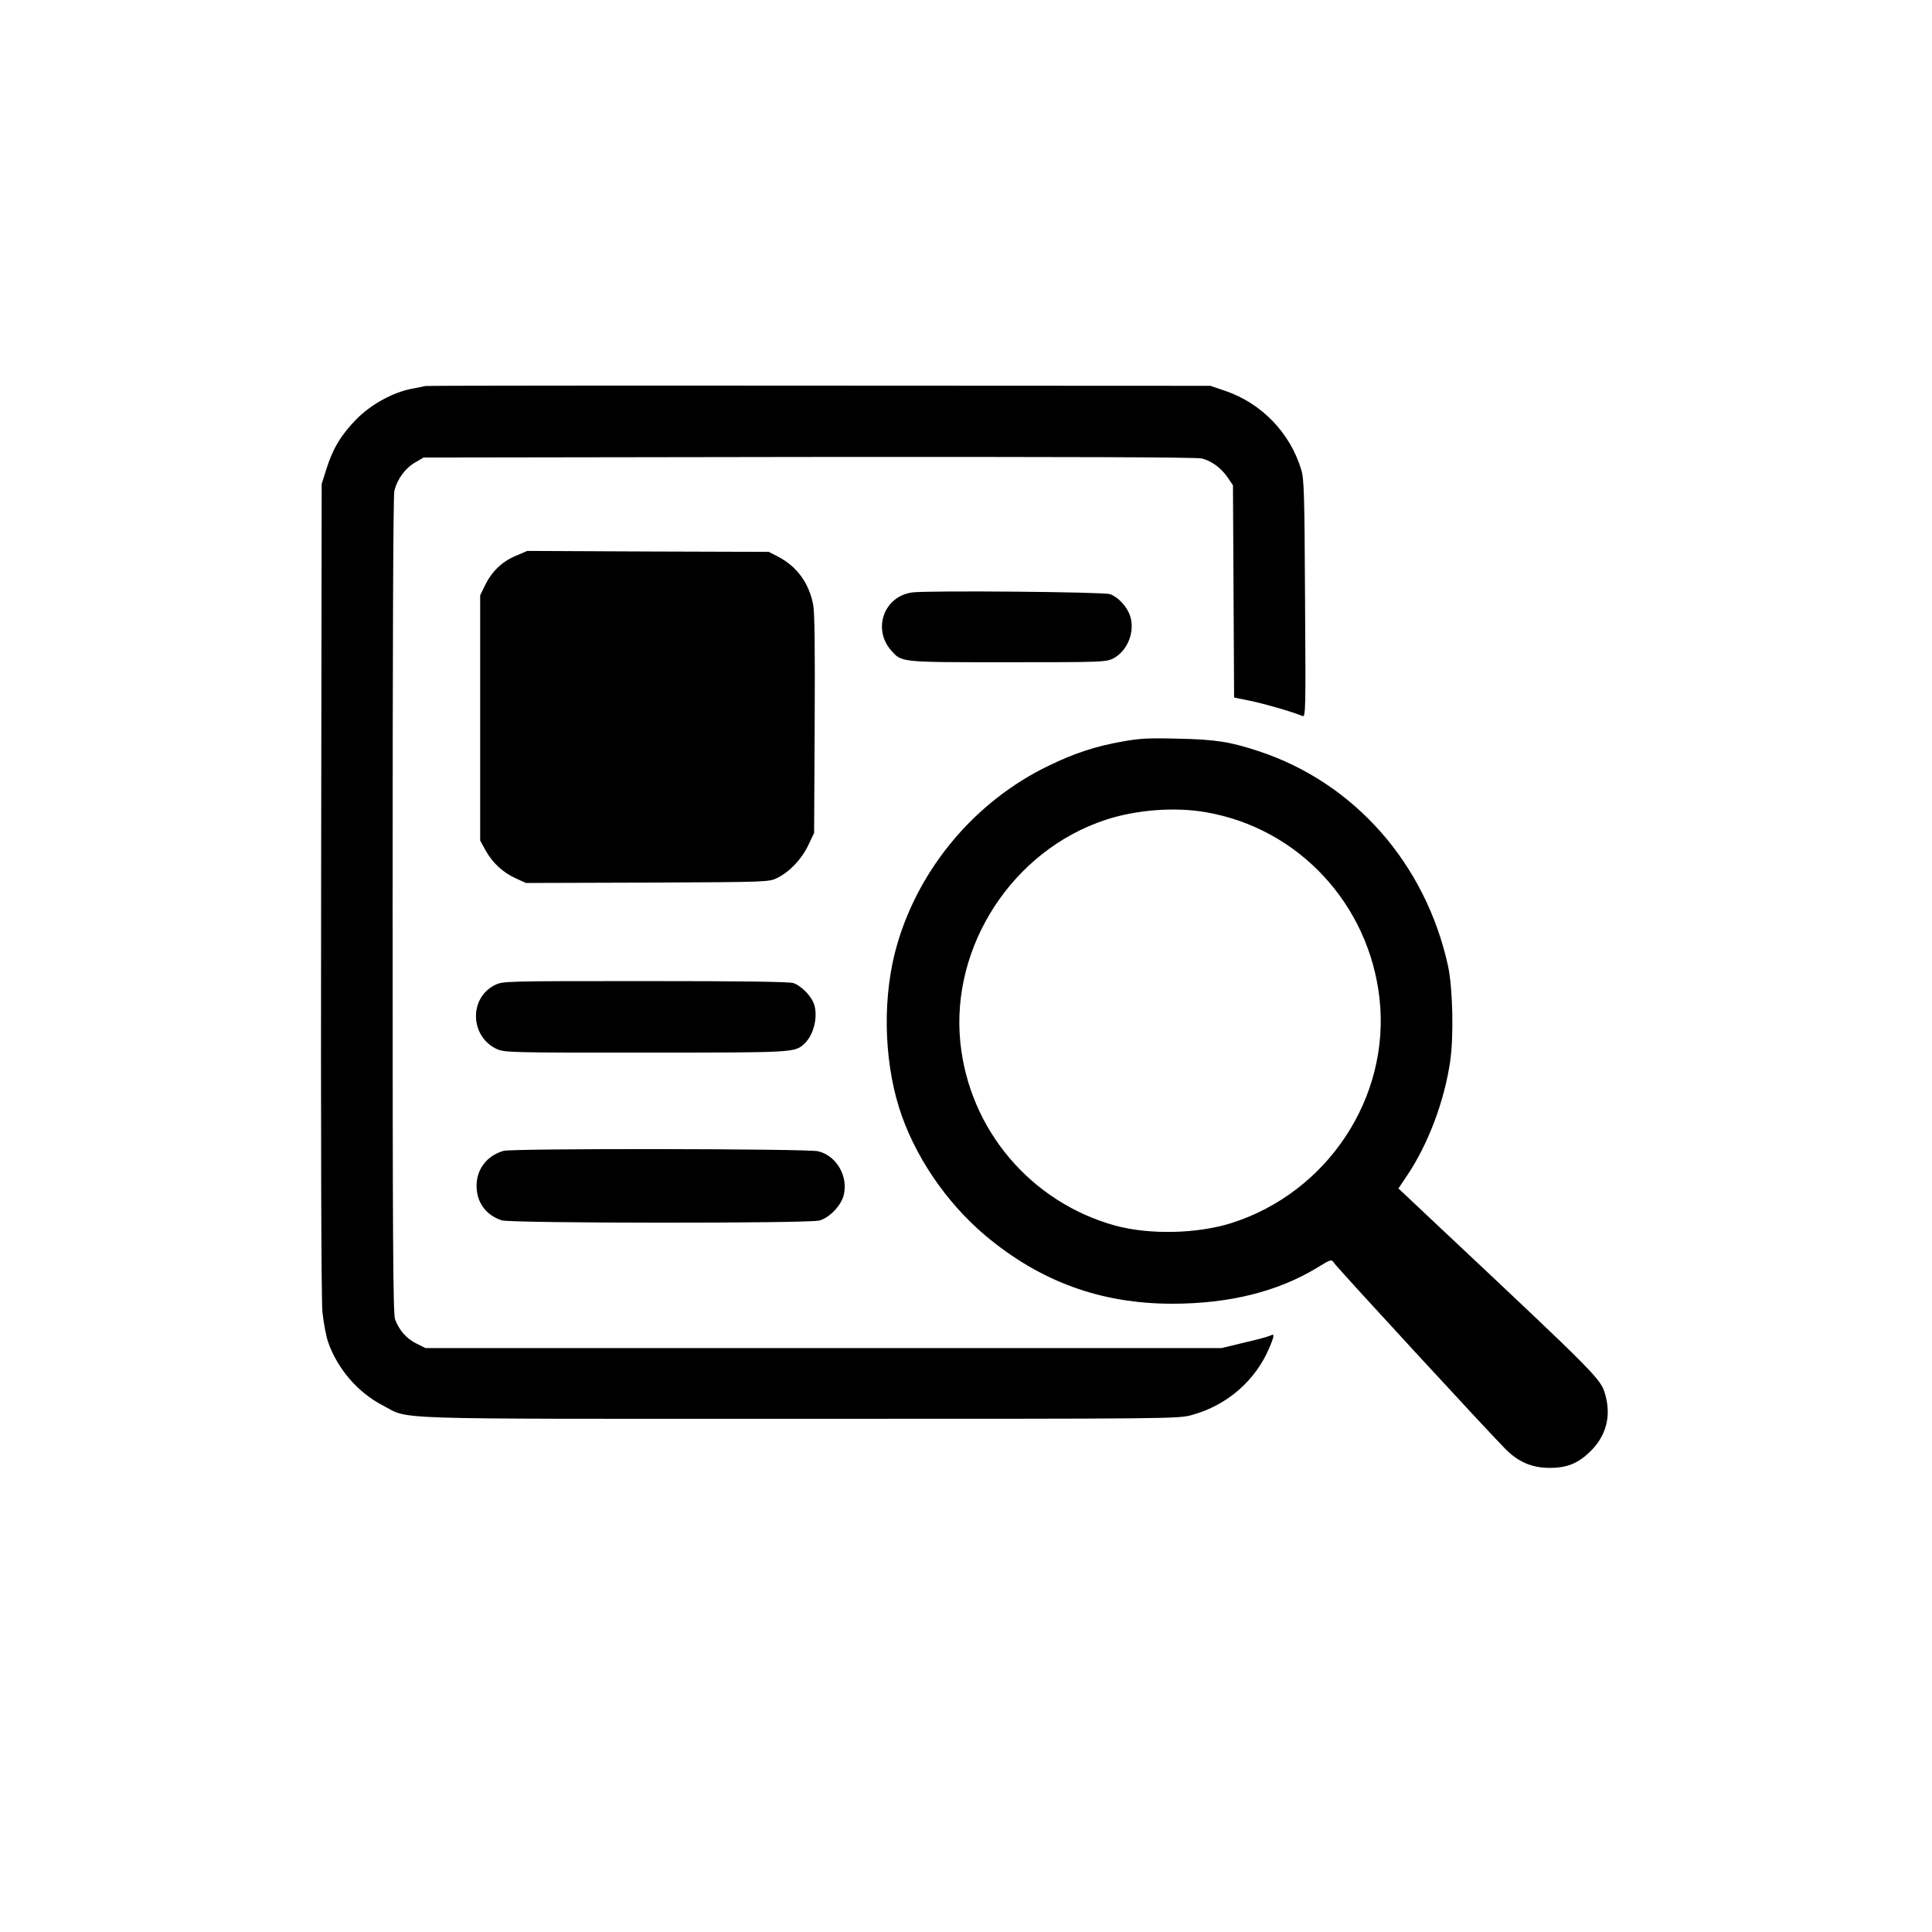 <?xml version="1.0" standalone="no"?>
<!DOCTYPE svg PUBLIC "-//W3C//DTD SVG 20010904//EN"
 "http://www.w3.org/TR/2001/REC-SVG-20010904/DTD/svg10.dtd">
<svg version="1.0" xmlns="http://www.w3.org/2000/svg"
 width="1024pt" height="1024pt" viewBox="0 0 1024 1024"
 preserveAspectRatio="xMidYMid meet">

<g transform="translate(0,1024) scale(0.1,-0.1)"
fill="#000000" stroke="none">
<path d="M2255 8194 c-11 -2 -45 -9 -75 -15 -97 -19 -211 -81 -287 -157 -82
-82 -128 -157 -162 -265 l-26 -82 -3 -2145 c-2 -1377 1 -2181 7 -2245 6 -55
19 -126 30 -158 49 -141 157 -267 288 -335 151 -78 -34 -72 2210 -72 2001 0
2009 0 2083 21 184 51 335 182 408 356 27 64 28 77 5 64 -10 -5 -72 -22 -138
-37 l-120 -29 -2110 0 -2110 0 -48 24 c-52 25 -92 71 -113 128 -11 31 -13 418
-13 2193 0 1388 3 2170 9 2198 15 61 56 119 109 150 l46 27 2044 3 c1349 1
2056 -1 2081 -8 53 -14 99 -48 135 -98 l30 -44 3 -563 3 -562 83 -17 c74 -15
227 -59 279 -81 17 -7 18 19 14 621 -3 552 -5 636 -20 684 -59 196 -210 352
-402 418 l-80 27 -2070 1 c-1138 1 -2079 0 -2090 -2z"/>
<path d="M2736 7295 c-73 -30 -128 -82 -164 -155 l-27 -55 0 -650 0 -650 29
-53 c37 -66 92 -117 161 -148 l53 -24 643 2 c644 3 644 3 689 25 66 33 128 98
164 173 l31 65 3 575 c2 405 0 593 -8 635 -22 114 -85 201 -183 253 l-52 27
-640 2 -640 3 -59 -25z"/>
<path d="M4835 7100 c-149 -20 -212 -193 -112 -307 57 -64 43 -63 617 -63 503
0 522 1 560 20 76 39 117 142 90 225 -17 51 -64 101 -107 116 -38 12 -963 20
-1048 9z"/>
<path d="M5950 6310 c-146 -26 -255 -62 -395 -130 -384 -186 -681 -537 -800
-946 -77 -264 -73 -597 10 -864 79 -252 248 -502 458 -679 291 -244 612 -361
990 -361 302 0 558 64 765 189 77 47 79 48 92 28 14 -23 824 -902 910 -988 69
-69 141 -99 234 -99 93 0 151 24 217 89 82 82 109 184 78 296 -24 87 -28 91
-876 888 l-221 208 45 67 c112 166 198 394 229 605 20 135 14 390 -11 507
-119 543 -497 972 -1005 1139 -152 50 -229 62 -430 66 -152 4 -203 1 -290 -15z
m442 -375 c491 -85 865 -488 920 -990 57 -523 -277 -1027 -787 -1188 -182 -57
-433 -62 -614 -13 -448 124 -774 509 -821 971 -52 511 278 1017 768 1179 162
54 369 70 534 41z"/>
<path d="M2623 5019 c-139 -69 -132 -275 12 -340 38 -17 83 -19 785 -18 787 0
792 0 842 46 56 50 79 165 45 228 -20 39 -65 81 -100 94 -19 8 -275 11 -785
11 -744 0 -758 0 -799 -21z"/>
<path d="M2668 4140 c-88 -26 -142 -97 -142 -185 0 -88 49 -155 133 -183 46
-16 1628 -17 1684 -1 52 14 113 77 128 131 27 101 -36 212 -134 236 -54 14
-1624 16 -1669 2z"/>
</g>
</svg>
